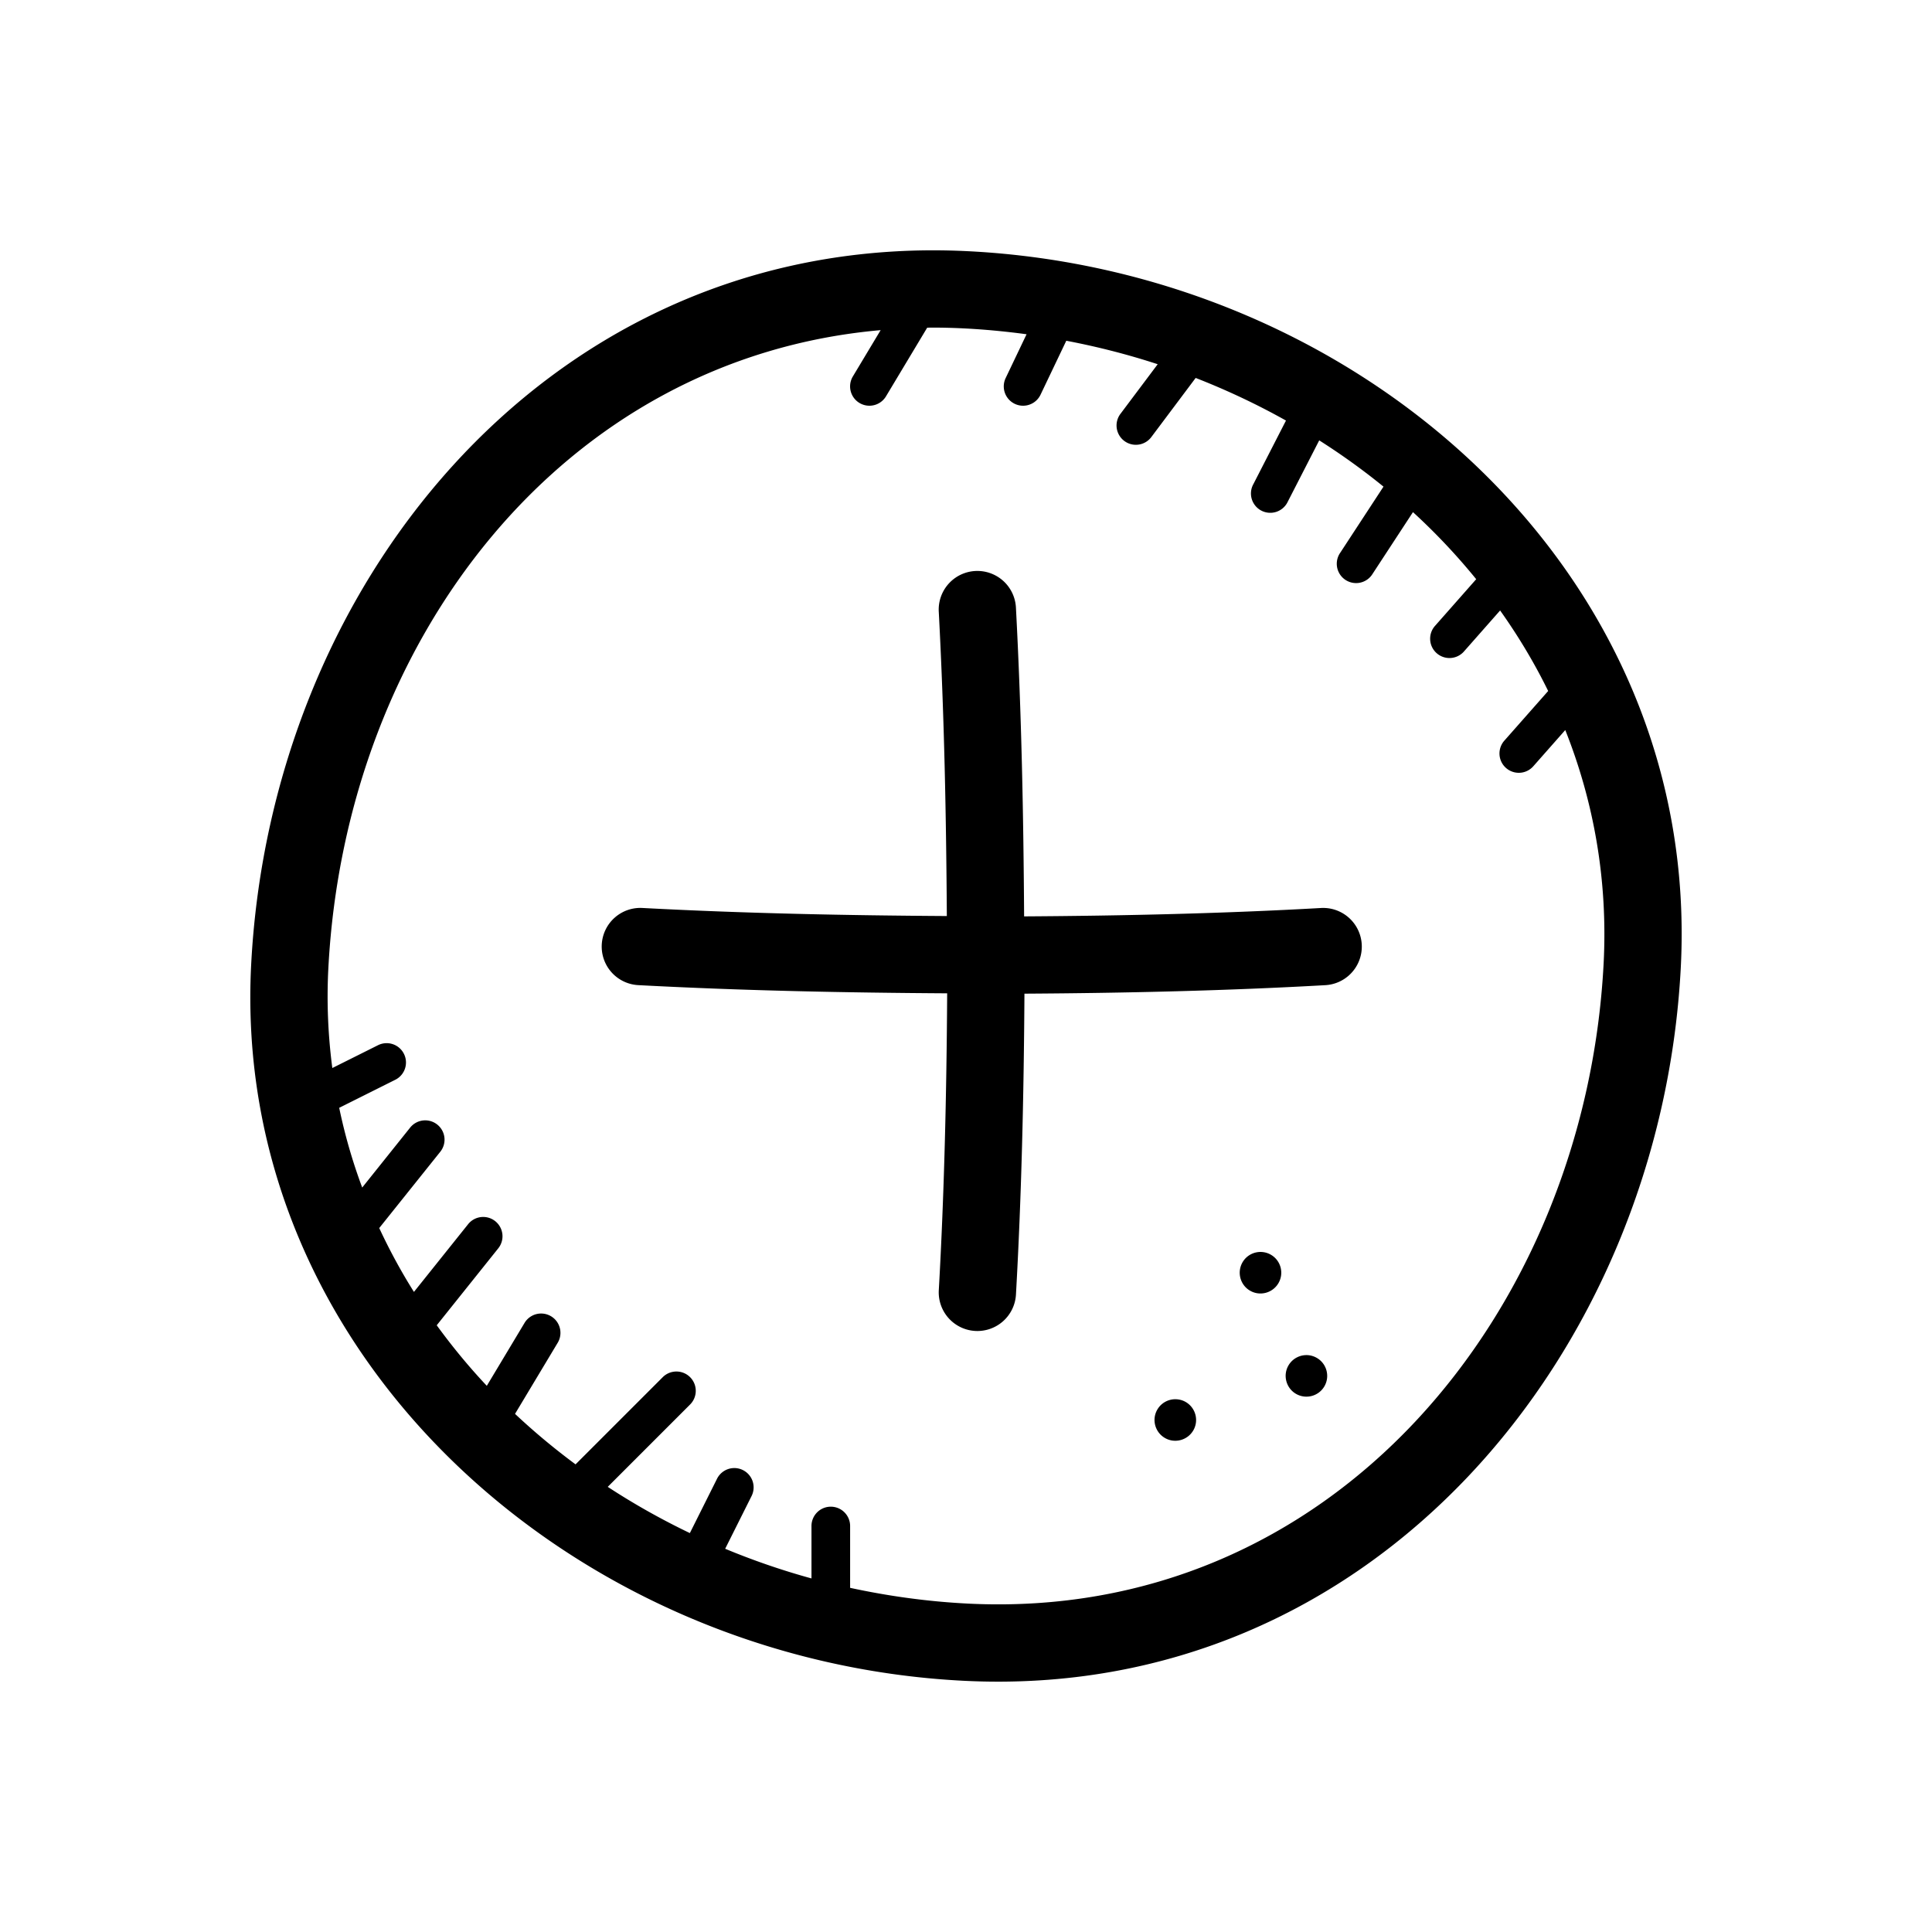 <svg xmlns="http://www.w3.org/2000/svg"  viewBox="0 0 100 100" width="24px" height="24px"><path d="M 48.135 12.957 C 28.027 13.056 14.031 30.333 13.002 49.895 C 11.938 70.117 29.628 85.984 49.898 86.998 C 71.074 88.057 85.948 70.021 86.996 50.105 C 88.074 29.611 70.35 14.015 50.1 13.002 C 49.438 12.969 48.783 12.954 48.135 12.957 z M 48.148 16.957 C 48.726 16.954 49.31 16.969 49.898 16.998 C 50.988 17.053 52.067 17.157 53.135 17.301 L 52.053 19.568 A 1 1 0 1 0 53.857 20.432 L 55.191 17.637 C 56.805 17.944 58.386 18.349 59.922 18.852 L 58.01 21.4 A 1 1 0 1 0 59.609 22.6 L 61.887 19.562 C 63.507 20.194 65.069 20.931 66.562 21.768 L 64.873 25.061 A 1 1 0 1 0 66.652 25.973 L 68.283 22.793 C 69.444 23.531 70.555 24.33 71.609 25.188 L 69.371 28.609 A 1 1 0 1 0 71.043 29.705 L 73.135 26.508 C 74.315 27.589 75.409 28.749 76.408 29.979 L 74.293 32.377 A 1 1 0 1 0 75.791 33.701 L 77.646 31.598 C 78.585 32.92 79.42 34.31 80.133 35.766 L 77.863 38.338 A 1 1 0 1 0 79.363 39.662 L 81.018 37.787 C 82.498 41.506 83.229 45.579 83.002 49.895 C 82.05 67.979 68.924 83.943 50.1 83.002 C 48.026 82.898 45.989 82.616 44.002 82.186 L 44.002 79 A 1 1 0 0 0 42.986 77.986 A 1 1 0 0 0 42.002 79 L 42.002 81.699 C 40.472 81.279 38.981 80.764 37.535 80.164 L 38.895 77.447 A 1 1 0 0 0 37.955 75.988 A 1 1 0 0 0 37.107 76.553 L 35.707 79.352 C 34.229 78.643 32.809 77.845 31.457 76.959 L 35.709 72.707 A 1 1 0 0 0 34.98 70.99 A 1 1 0 0 0 34.293 71.293 L 29.791 75.795 C 28.691 74.981 27.645 74.109 26.658 73.182 L 28.859 69.514 A 1 1 0 0 0 28.033 67.988 A 1 1 0 0 0 27.143 68.486 L 25.197 71.73 C 24.263 70.738 23.401 69.689 22.605 68.596 L 25.781 64.625 A 1 1 0 0 0 24.969 62.99 A 1 1 0 0 0 24.221 63.375 L 21.426 66.869 C 20.756 65.806 20.159 64.702 19.629 63.564 L 22.781 59.625 A 1 1 0 0 0 21.969 57.99 A 1 1 0 0 0 21.221 58.375 L 18.748 61.467 C 18.249 60.131 17.851 58.753 17.557 57.34 L 20.447 55.895 A 1 1 0 0 0 20.006 53.994 A 1 1 0 0 0 19.555 54.105 L 17.201 55.281 C 16.98 53.597 16.903 51.869 16.996 50.105 C 17.888 33.159 29.082 18.539 45.582 17.088 L 44.143 19.486 A 1 1 0 1 0 45.859 20.514 L 47.99 16.963 C 48.043 16.962 48.095 16.957 48.148 16.957 z M 50.652 29.553 A 2 2 0 0 0 48.592 31.686 C 48.878 37.108 48.975 42.301 49.008 47.414 C 43.894 47.381 38.702 47.284 33.279 46.998 A 2 2 0 1 0 33.068 50.992 C 38.566 51.282 43.836 51.382 49.025 51.414 C 48.994 56.674 48.872 61.823 48.592 66.779 A 2 2 0 1 0 52.586 67.006 C 52.87 61.979 52.993 56.761 53.025 51.432 C 58.354 51.4 63.573 51.276 68.6 50.992 A 2 2 0 1 0 68.373 46.998 C 63.417 47.278 58.267 47.4 53.008 47.432 C 52.975 42.243 52.876 36.974 52.586 31.477 A 2 2 0 0 0 50.652 29.553 z M 65.377 64.809 C 64.961 64.757 64.535 64.952 64.312 65.338 C 64.016 65.852 64.191 66.511 64.705 66.807 C 65.219 67.104 65.877 66.926 66.174 66.412 C 66.471 65.899 66.295 65.242 65.781 64.945 C 65.653 64.871 65.516 64.826 65.377 64.809 z M 67.754 70.148 C 67.338 70.097 66.912 70.292 66.689 70.678 C 66.393 71.191 66.57 71.85 67.082 72.146 C 67.596 72.443 68.254 72.268 68.551 71.754 C 68.848 71.241 68.672 70.582 68.158 70.285 C 68.03 70.211 67.892 70.166 67.754 70.148 z M 60.967 72.432 C 60.551 72.38 60.125 72.576 59.902 72.961 C 59.605 73.475 59.782 74.133 60.297 74.43 C 60.81 74.727 61.469 74.548 61.766 74.035 C 62.063 73.522 61.885 72.863 61.371 72.566 C 61.243 72.492 61.105 72.449 60.967 72.432 z"/></svg>